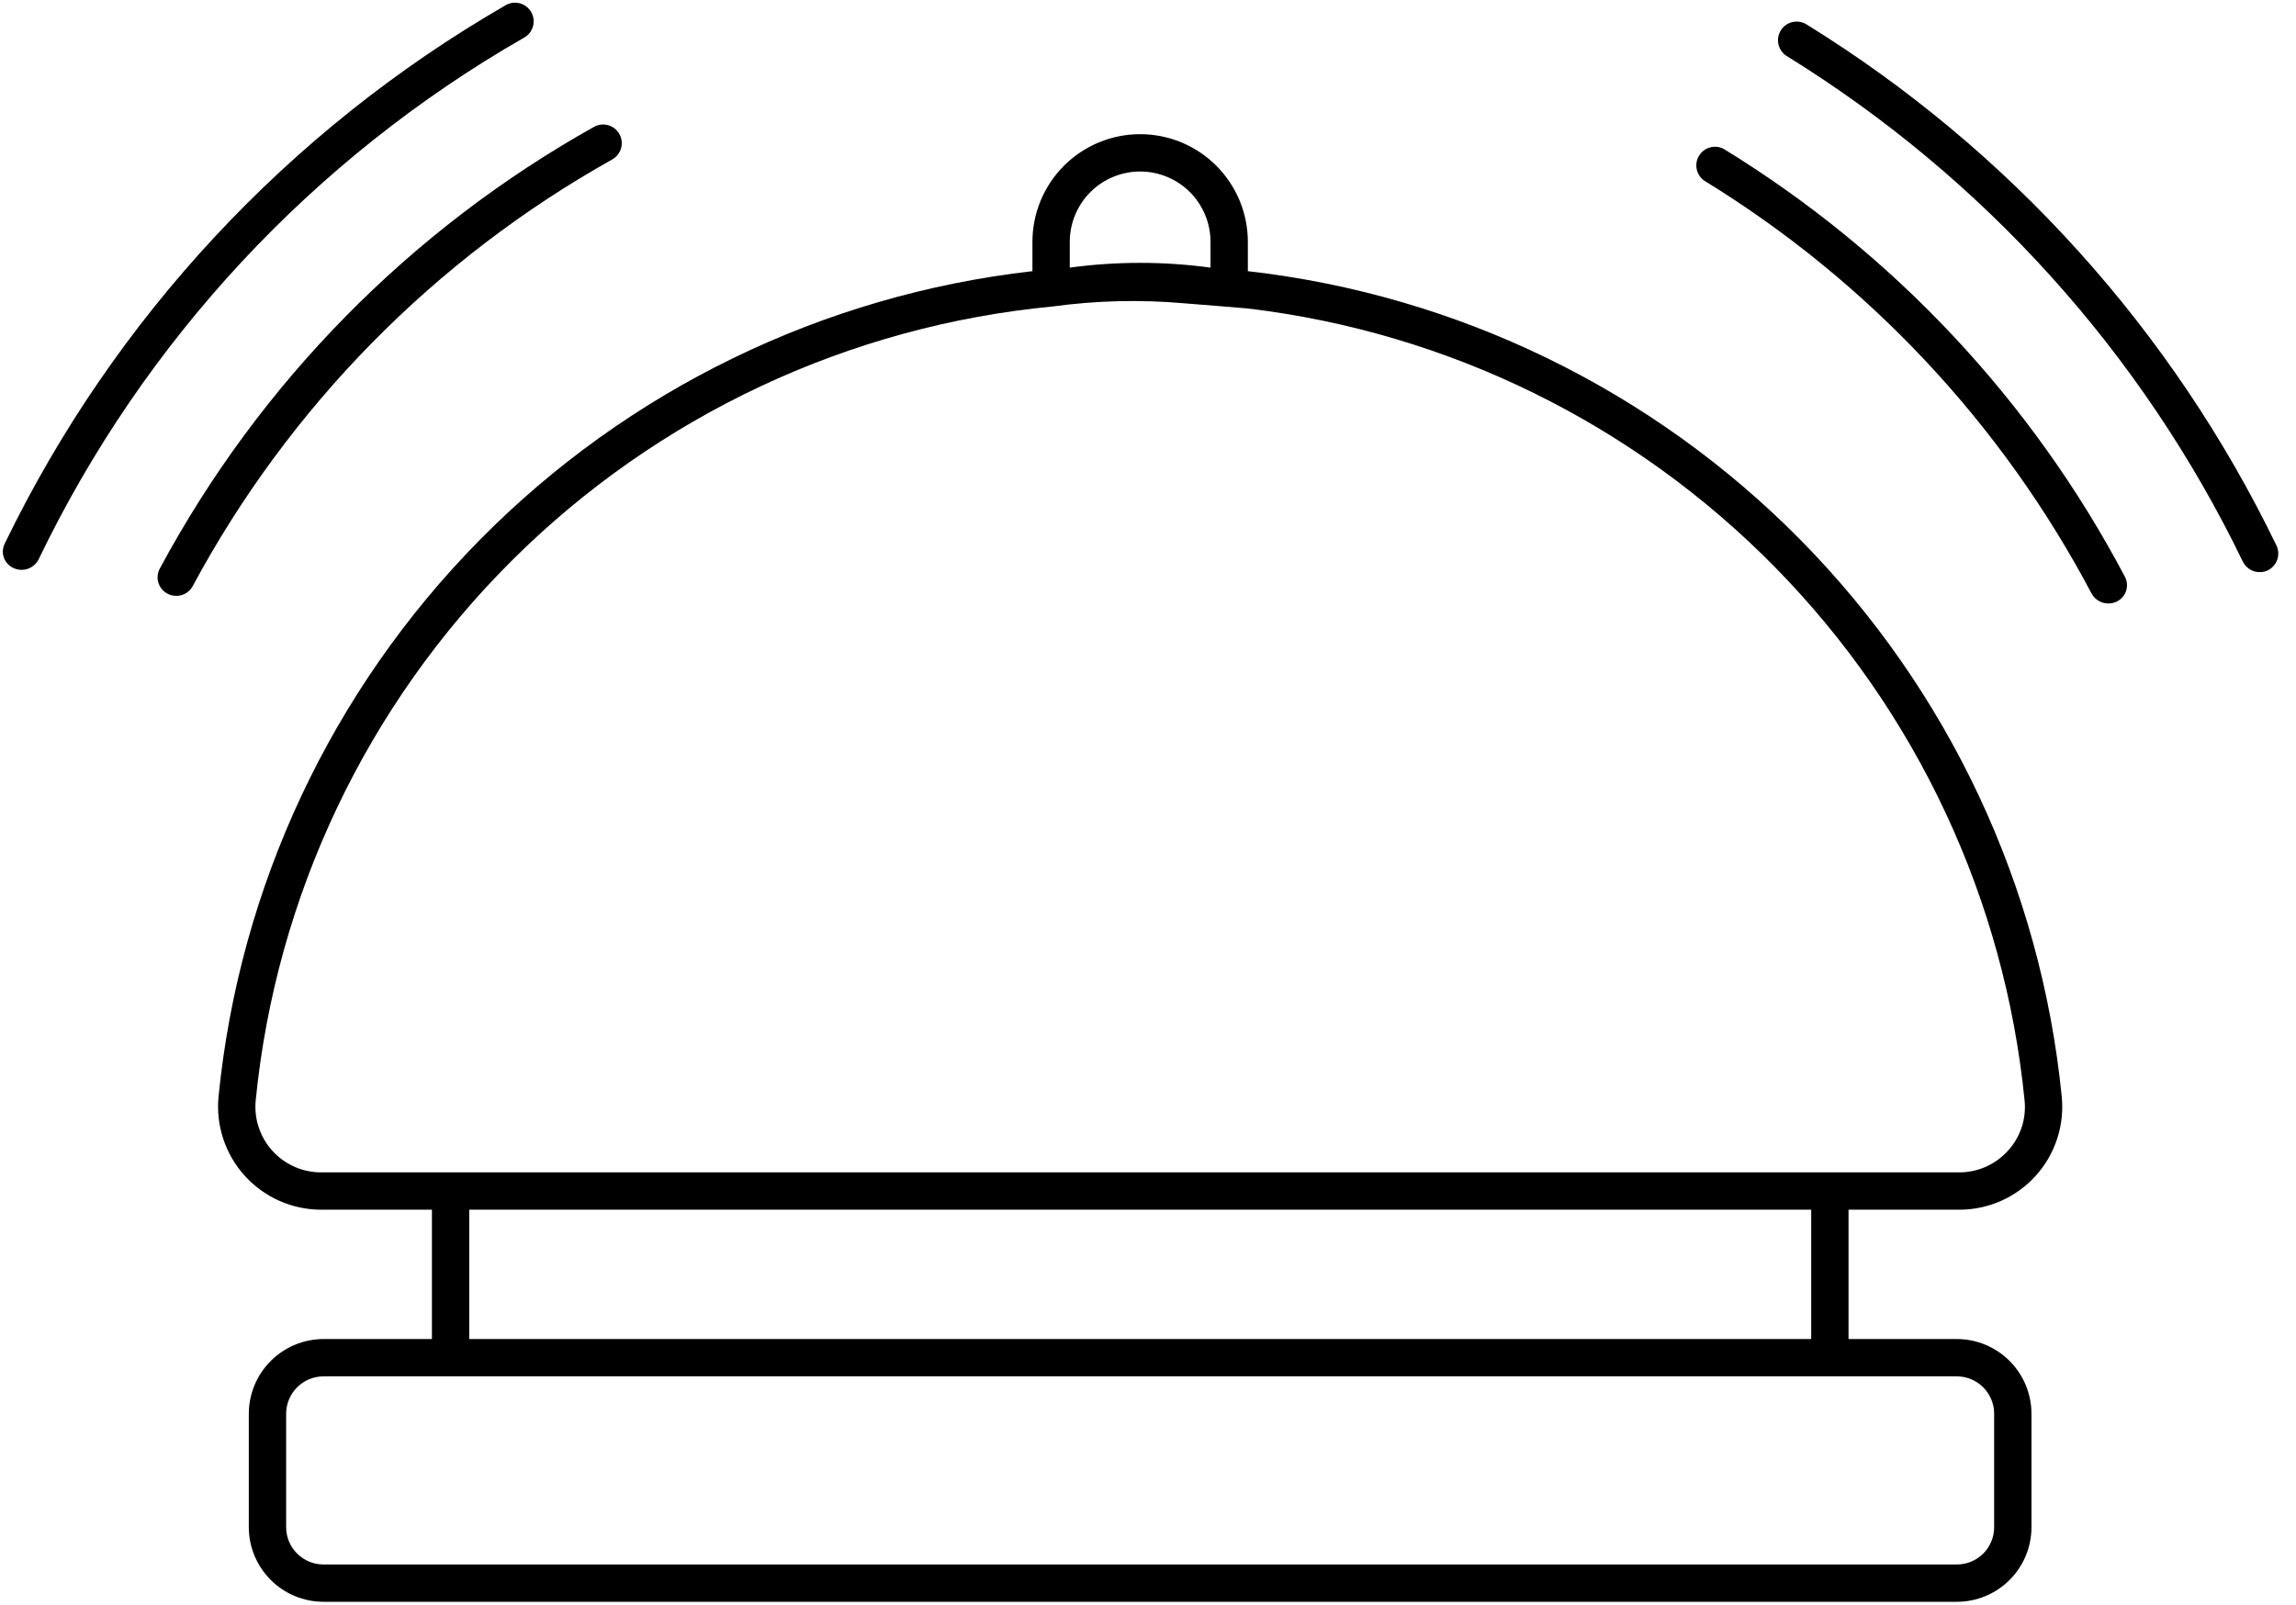 <svg width="123" height="86" viewBox="0 0 123 86" fill="none" xmlns="http://www.w3.org/2000/svg">
<path d="M0.729 30.44C0.607 30.386 0.497 30.308 0.407 30.21C0.317 30.112 0.248 29.997 0.205 29.871C0.161 29.745 0.144 29.612 0.155 29.479C0.166 29.346 0.204 29.217 0.267 29.1C6.118 17.04 15.448 7.009 27.053 0.3C27.166 0.228 27.294 0.179 27.427 0.157C27.56 0.135 27.696 0.141 27.827 0.173C27.958 0.205 28.081 0.263 28.189 0.344C28.297 0.425 28.387 0.527 28.455 0.643C28.522 0.76 28.566 0.889 28.582 1.023C28.598 1.157 28.587 1.293 28.549 1.423C28.512 1.552 28.449 1.673 28.363 1.777C28.278 1.881 28.172 1.967 28.053 2.03C16.767 8.509 7.708 18.252 2.066 29.978C1.945 30.213 1.739 30.392 1.49 30.478C1.241 30.564 0.968 30.55 0.729 30.44Z" fill="black"/>
<path d="M120.151 30.091C114.746 18.914 106.263 9.513 95.699 2.991C95.481 2.848 95.329 2.625 95.272 2.371C95.216 2.117 95.262 1.851 95.399 1.63C95.536 1.409 95.753 1.249 96.006 1.186C96.258 1.123 96.525 1.16 96.751 1.291C107.638 8.014 116.381 17.706 121.951 29.226C122.008 29.344 122.041 29.473 122.049 29.604C122.056 29.735 122.038 29.866 121.995 29.99C121.952 30.114 121.885 30.229 121.797 30.327C121.71 30.425 121.604 30.505 121.486 30.562C121.246 30.674 120.971 30.688 120.722 30.6C120.472 30.512 120.267 30.329 120.151 30.091Z" fill="black"/>
<path d="M8.973 31.811C8.856 31.75 8.752 31.666 8.668 31.565C8.584 31.463 8.521 31.346 8.484 31.219C8.446 31.093 8.433 30.96 8.447 30.829C8.462 30.698 8.502 30.571 8.566 30.456C13.908 20.519 21.974 12.312 31.818 6.8C31.932 6.735 32.058 6.694 32.189 6.678C32.319 6.662 32.452 6.672 32.579 6.708C32.705 6.743 32.824 6.803 32.927 6.884C33.031 6.966 33.117 7.067 33.181 7.181C33.246 7.296 33.287 7.422 33.302 7.553C33.318 7.683 33.307 7.816 33.272 7.942C33.236 8.069 33.176 8.187 33.094 8.29C33.013 8.394 32.911 8.48 32.797 8.544C23.285 13.87 15.489 21.799 10.327 31.4C10.265 31.516 10.181 31.619 10.079 31.702C9.978 31.785 9.861 31.848 9.735 31.886C9.609 31.924 9.477 31.937 9.346 31.924C9.216 31.912 9.089 31.873 8.973 31.811Z" fill="black"/>
<path d="M112.053 31.812C107.245 22.707 100.076 15.062 91.298 9.68C91.09 9.533 90.946 9.313 90.895 9.064C90.844 8.815 90.889 8.556 91.023 8.339C91.156 8.122 91.367 7.965 91.612 7.898C91.858 7.831 92.119 7.861 92.344 7.98C101.427 13.549 108.845 21.459 113.821 30.88C113.886 30.995 113.927 31.123 113.941 31.254C113.955 31.386 113.943 31.519 113.904 31.645C113.865 31.772 113.8 31.889 113.714 31.99C113.628 32.09 113.523 32.173 113.404 32.231C113.168 32.347 112.896 32.368 112.645 32.29C112.394 32.212 112.182 32.041 112.053 31.812Z" fill="black"/>
<path d="M104.959 64.82C105.73 64.821 106.493 64.66 107.199 64.348C107.904 64.035 108.536 63.578 109.053 63.006C109.571 62.434 109.962 61.759 110.203 61.026C110.443 60.293 110.527 59.518 110.449 58.75C109.332 47.505 104.395 36.983 96.462 28.937C88.528 20.89 78.076 15.806 66.849 14.53V12.96C66.849 11.43 66.241 9.962 65.159 8.88C64.077 7.798 62.609 7.19 61.079 7.19C59.548 7.19 58.081 7.798 56.999 8.88C55.917 9.962 55.309 11.43 55.309 12.96V14.53C44.081 15.806 33.629 20.89 25.696 28.937C17.762 36.983 12.825 47.505 11.709 58.75C11.633 59.517 11.718 60.291 11.96 61.024C12.201 61.756 12.592 62.429 13.11 63.001C13.627 63.572 14.258 64.03 14.962 64.343C15.666 64.656 16.428 64.819 17.199 64.82H23.139V71.75H17.329C16.269 71.753 15.253 72.176 14.504 72.925C13.754 73.675 13.332 74.69 13.329 75.75V81.83C13.33 82.891 13.752 83.907 14.502 84.657C15.252 85.407 16.268 85.829 17.329 85.83H104.829C105.89 85.83 106.907 85.409 107.657 84.659C108.407 83.908 108.829 82.891 108.829 81.83V75.75C108.827 74.69 108.406 73.673 107.656 72.923C106.906 72.173 105.889 71.751 104.829 71.75H99.029V64.82H104.959ZM57.309 12.96C57.309 11.96 57.706 11.001 58.413 10.294C59.12 9.587 60.079 9.19 61.079 9.19C62.079 9.19 63.038 9.587 63.745 10.294C64.451 11.001 64.849 11.96 64.849 12.96V14.34C62.347 14 59.81 14 57.309 14.34V12.96ZM25.139 64.82H97.029V71.75H25.139V64.82ZM104.829 73.75C105.359 73.75 105.868 73.961 106.243 74.336C106.618 74.711 106.829 75.22 106.829 75.75V81.83C106.83 82.093 106.779 82.353 106.678 82.597C106.578 82.84 106.431 83.06 106.245 83.246C106.059 83.432 105.838 83.579 105.595 83.68C105.352 83.78 105.092 83.831 104.829 83.83H17.329C16.798 83.83 16.29 83.619 15.915 83.244C15.539 82.869 15.329 82.361 15.329 81.83V75.75C15.33 75.22 15.541 74.712 15.916 74.338C16.291 73.963 16.799 73.752 17.329 73.75H104.829ZM17.199 62.82C16.708 62.82 16.223 62.717 15.774 62.518C15.325 62.32 14.923 62.029 14.594 61.666C14.264 61.302 14.014 60.873 13.86 60.407C13.706 59.941 13.651 59.449 13.699 58.96C14.783 48.018 19.635 37.792 27.426 30.032C35.217 22.272 45.462 17.46 56.409 16.42C58.732 16.103 61.083 16.046 63.419 16.25C64.158 16.303 66.849 16.53 66.849 16.53C77.58 17.806 87.553 22.707 95.12 30.423C102.687 38.139 107.392 48.206 108.459 58.96C108.51 59.447 108.458 59.94 108.304 60.406C108.151 60.871 107.9 61.299 107.569 61.66C107.239 62.026 106.837 62.318 106.387 62.518C105.937 62.718 105.451 62.821 104.959 62.82H17.199Z" fill="black"/>
</svg>
